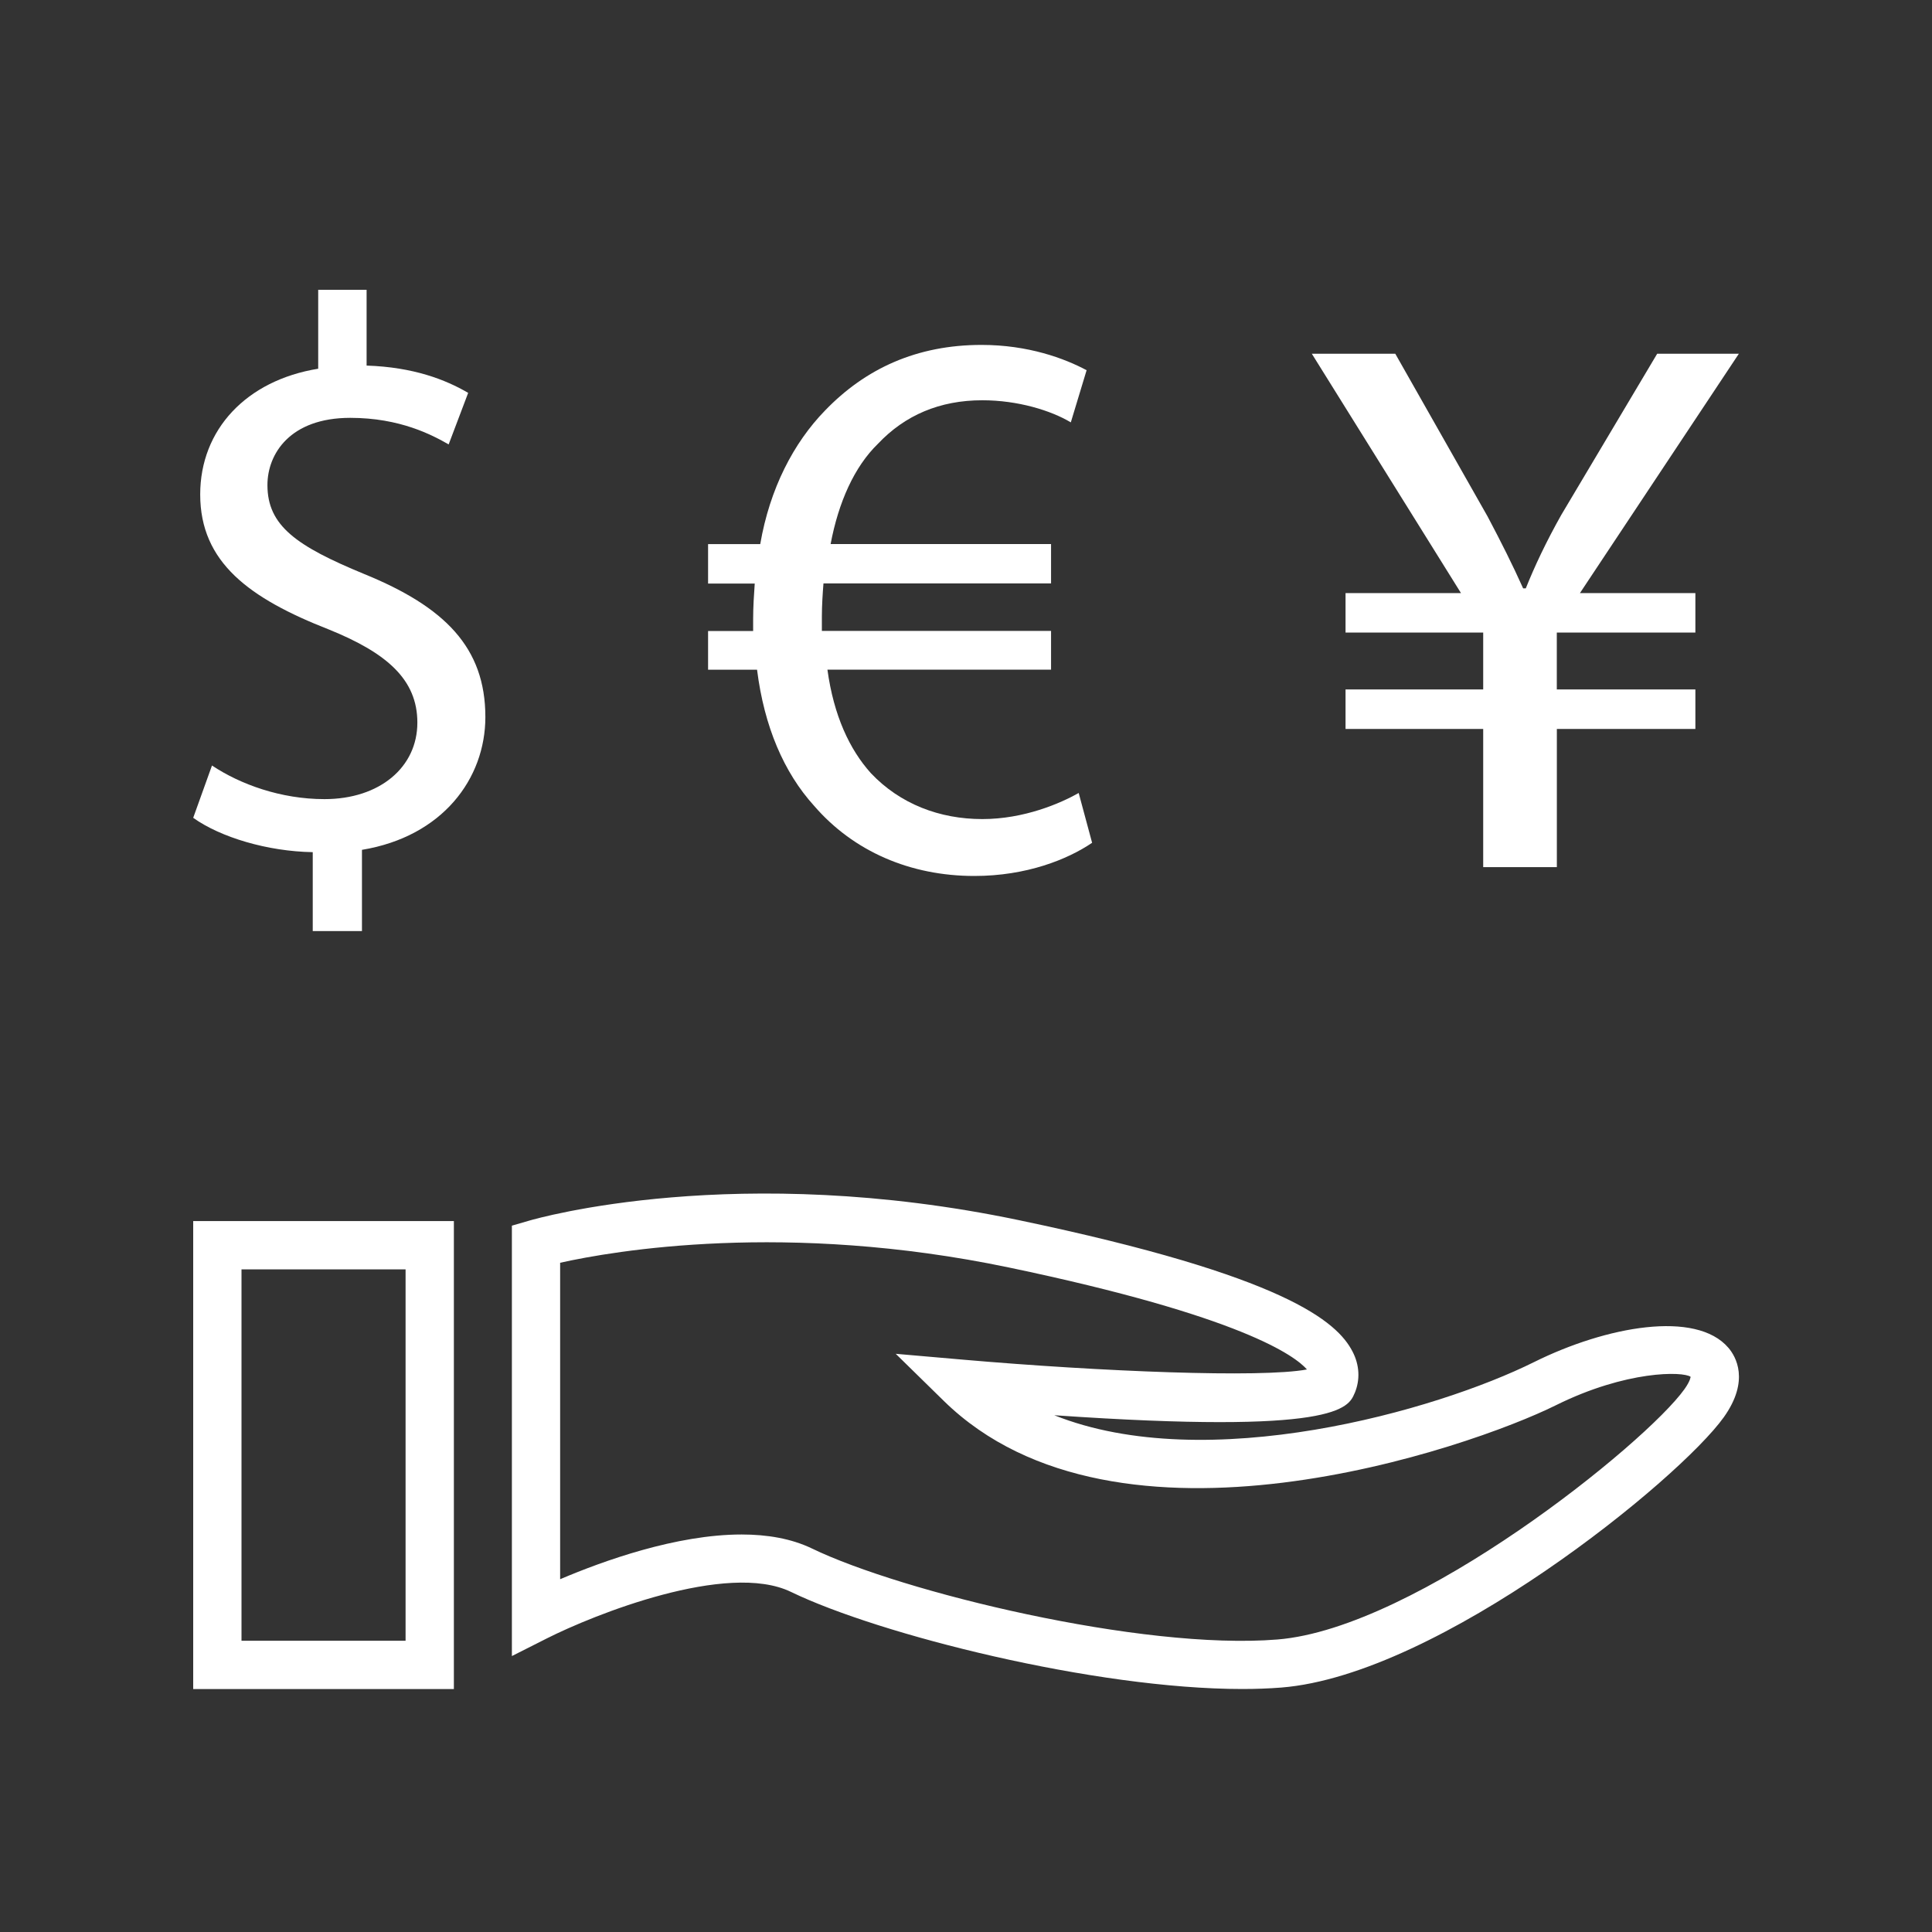 <svg width="38" height="38" viewBox="0 0 40 40" fill="none" xmlns="http://www.w3.org/2000/svg">
<rect x="0" y="0" width="40" height="40" fill="#333333" stroke="none"/>
<path d="M20.338 16.958C19.454 16.958 18.636 16.647 18.031 16.008C17.589 15.517 17.261 14.814 17.131 13.864H21.761V13.062H17.016V12.767C17.016 12.538 17.032 12.293 17.049 12.079H21.761V11.264H17.197C17.36 10.398 17.688 9.662 18.178 9.187C18.734 8.598 19.454 8.287 20.338 8.287C21.074 8.287 21.761 8.499 22.17 8.745L22.497 7.665C22.039 7.42 21.287 7.141 20.322 7.141C18.98 7.141 17.917 7.632 17.082 8.499C16.428 9.17 15.937 10.119 15.74 11.265H14.66V12.082H15.626C15.61 12.312 15.593 12.557 15.593 12.819V13.064H14.66V13.866H15.674C15.822 15.044 16.23 15.993 16.852 16.68C17.67 17.629 18.848 18.136 20.173 18.136C21.253 18.136 22.104 17.793 22.611 17.449L22.333 16.418C21.957 16.631 21.205 16.958 20.338 16.958H20.338Z" fill="white"/>
<path d="M6.718 16.545C5.812 16.545 4.971 16.237 4.389 15.849L4 16.932C4.566 17.336 5.537 17.627 6.475 17.643V19.277H7.494V17.595C9.16 17.32 10.049 16.123 10.049 14.845C10.049 13.405 9.208 12.565 7.542 11.885C6.135 11.305 5.537 10.884 5.537 10.043C5.537 9.396 6.005 8.651 7.251 8.651C8.286 8.651 8.95 9.008 9.289 9.201L9.693 8.134C9.224 7.86 8.561 7.601 7.59 7.569V6H6.588V7.634C5.1 7.875 4.145 8.895 4.145 10.237C4.145 11.645 5.164 12.389 6.814 13.035C8.011 13.52 8.641 14.07 8.641 14.96C8.642 15.881 7.865 16.545 6.718 16.545Z" fill="white"/>
<path d="M32.325 10.66C32.012 11.216 31.773 11.723 31.59 12.181H31.535C31.314 11.691 31.093 11.249 30.799 10.693L28.888 7.324H27.16L30.248 12.279H27.858V13.097H30.708V14.274H27.858V15.092H30.708V17.953H32.233V15.092L35.101 15.092V14.274H32.232V13.097H35.101V12.279H32.711L36.001 7.324H34.31L32.325 10.66Z" fill="white"/>
<path d="M28.047 28.844C28.163 28.568 28.149 28.261 28.001 27.979C27.682 27.366 26.617 26.417 21.094 25.262C15.268 24.042 11.13 25.221 10.957 25.272L10.598 25.376V34.287L11.323 33.921C12.28 33.437 15.057 32.319 16.377 32.959C18.202 33.842 22.665 34.969 25.719 34.969C26.001 34.969 26.272 34.959 26.528 34.939C29.8 34.678 34.774 30.627 35.691 29.34C36.232 28.579 35.937 28.083 35.785 27.905C35.114 27.12 33.255 27.459 31.764 28.199C29.735 29.208 24.986 30.562 21.828 29.301C27.68 29.705 27.916 29.153 28.046 28.844L28.047 28.844ZM19.935 28.15L18.545 28.029L19.542 29.006C23.132 32.52 30.444 29.971 32.207 29.097C33.673 28.368 34.847 28.392 35.002 28.505C35.002 28.506 35 28.585 34.875 28.761C34.077 29.881 29.331 33.713 26.447 33.944C23.638 34.172 18.664 32.957 16.811 32.06C16.381 31.853 15.88 31.77 15.355 31.77C14.002 31.77 12.485 32.318 11.597 32.696V26.144C12.705 25.897 16.273 25.278 20.888 26.242C25.731 27.255 26.817 28.078 27.059 28.353C26.119 28.531 22.789 28.398 19.934 28.15H19.935Z" fill="white"/>
<path d="M9.397 25.281H4V34.97H9.397V25.281ZM8.397 33.97H5V26.281H8.397V33.97Z" fill="white"/>
</svg>